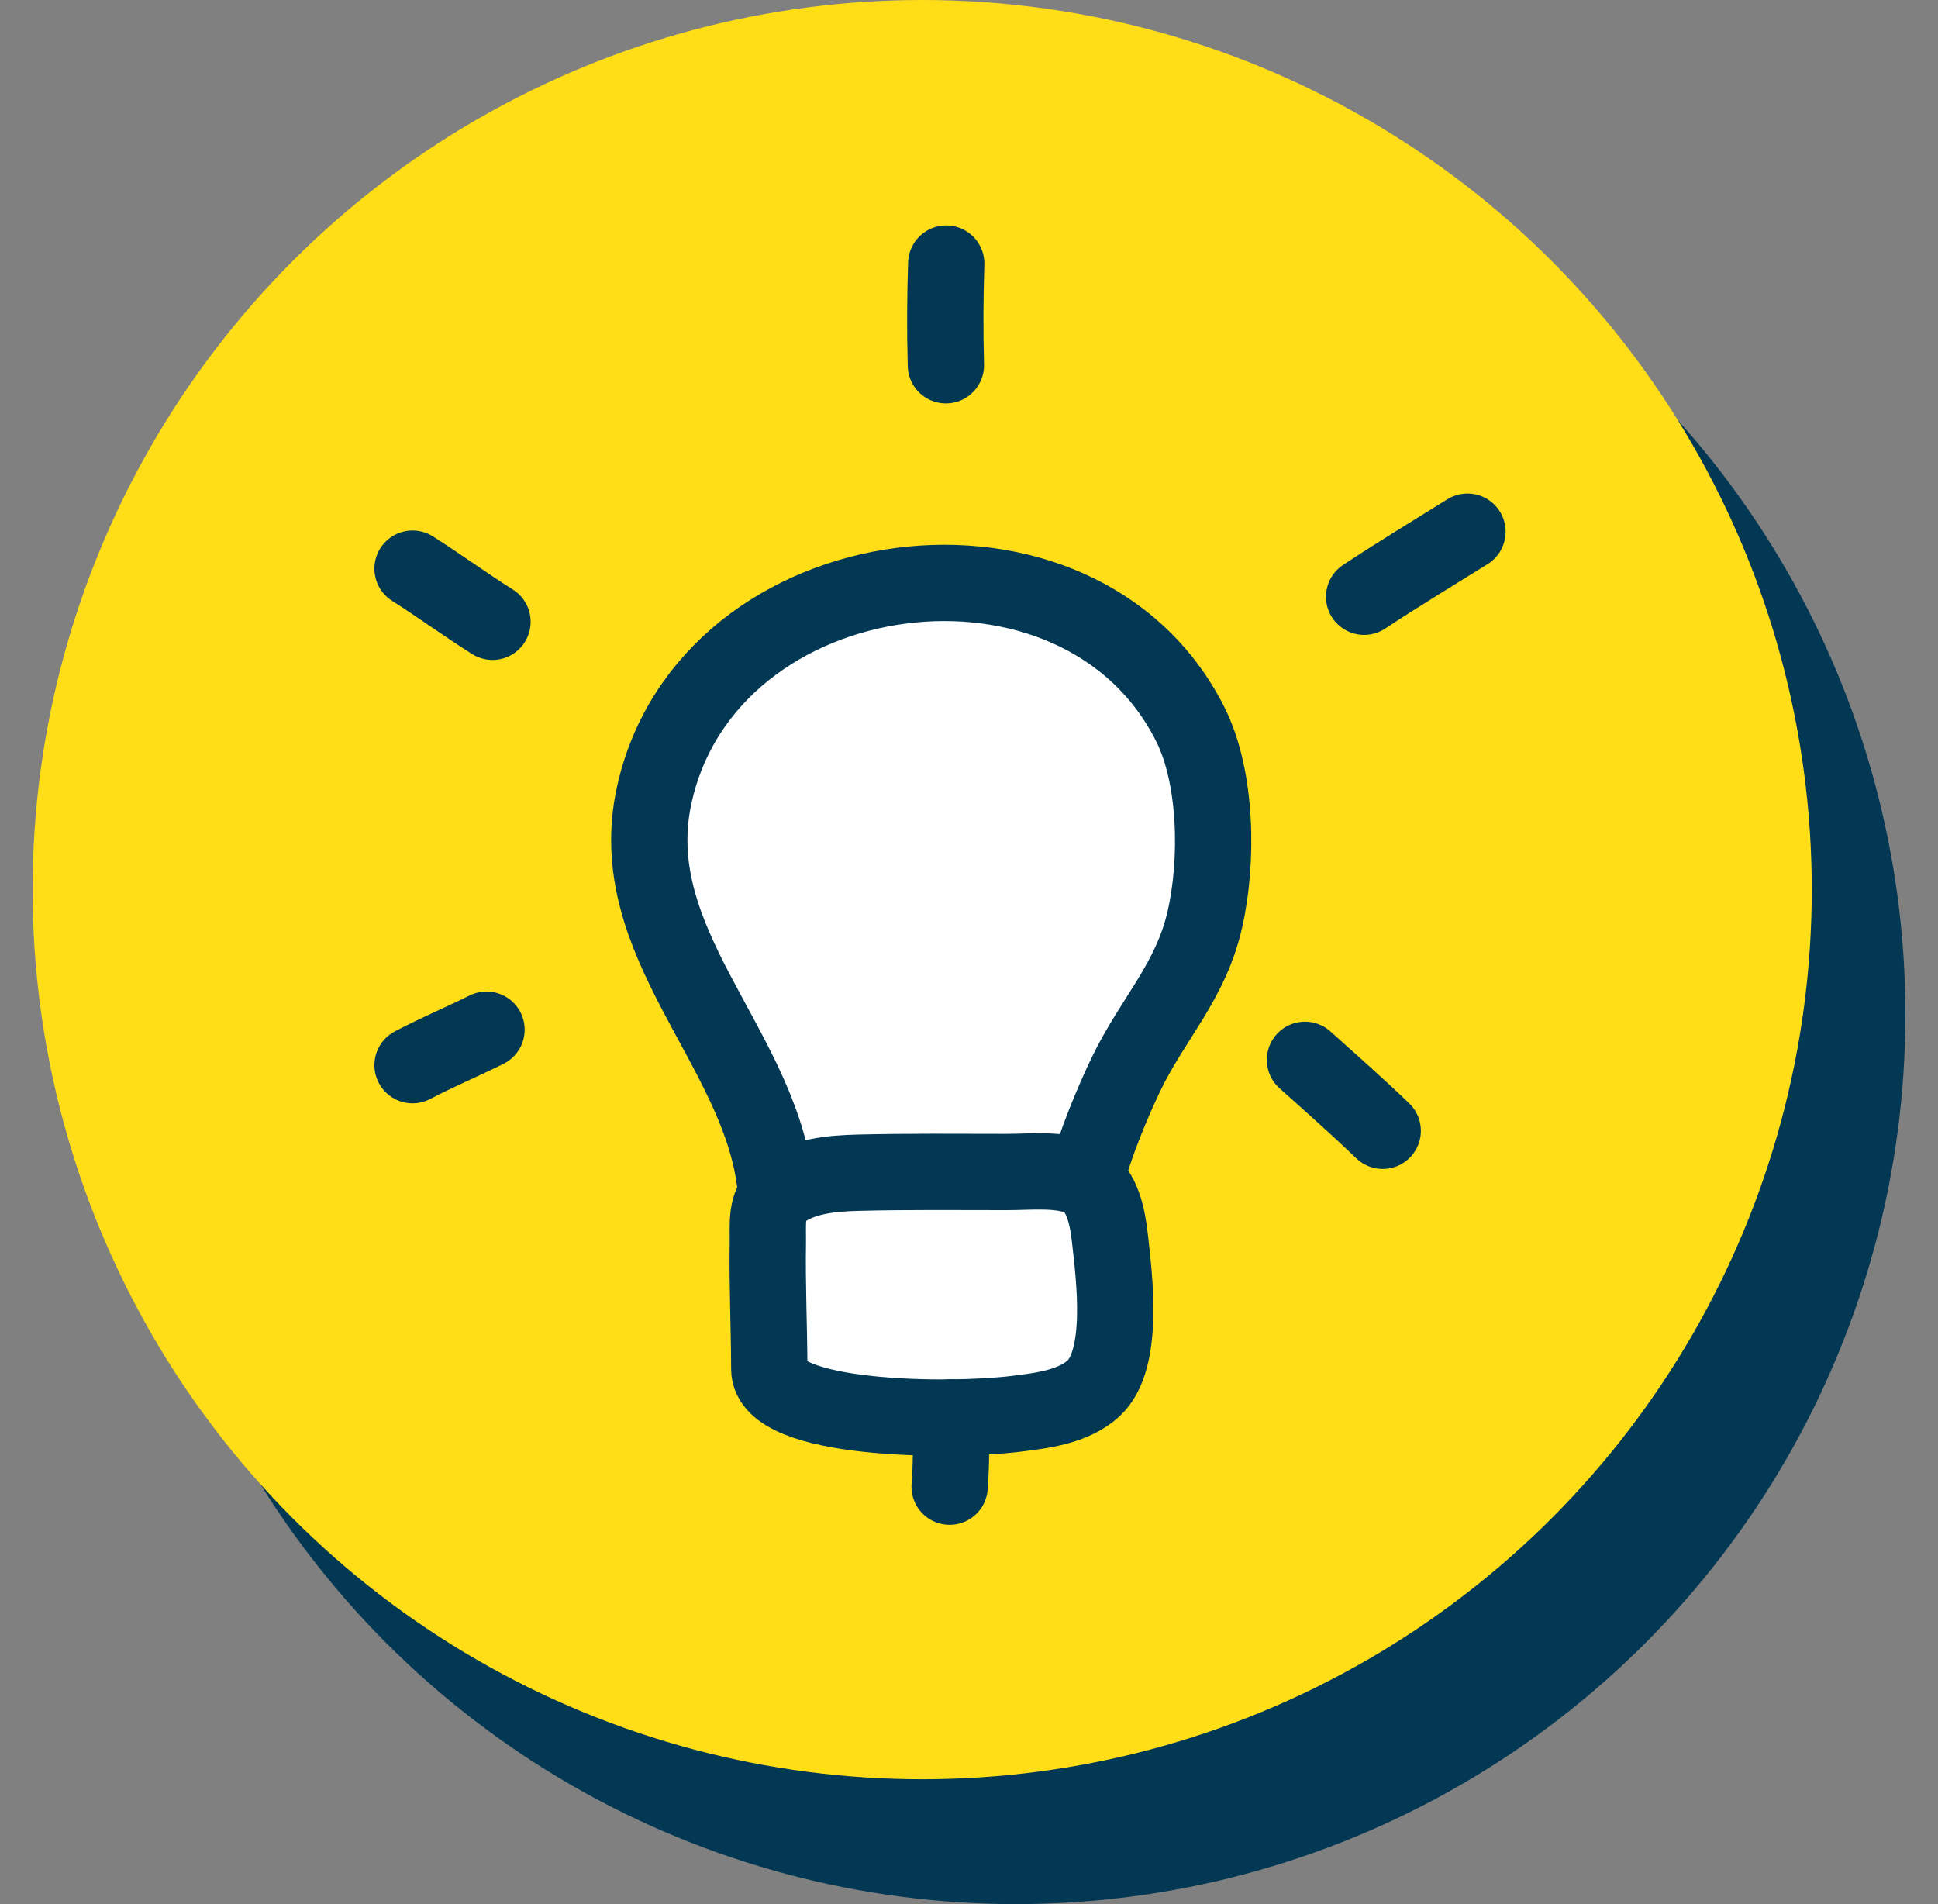 <svg width="57" height="56" viewBox="0 0 57 56" fill="none" xmlns="http://www.w3.org/2000/svg">
<rect x="0" y="0" width="57" height="56" fill="#808080" stroke="none"/>
<circle cx="29.877" cy="29.836" r="26.164" fill="#023854"/>
<circle cx="27.123" cy="26.164" r="26.164" fill="#FFDE18"/>
<path d="M35.014 21.312C31.762 14.804 20.806 16.236 19.241 23.386C18.297 27.701 22.279 30.72 22.793 34.76H31.92C32.188 33.68 32.734 32.395 33.112 31.605C33.898 29.965 35.01 28.892 35.432 27.062C35.834 25.32 35.787 22.86 35.014 21.312Z" fill="white" stroke="#023854" stroke-width="2.244" stroke-miterlimit="1.5" stroke-linecap="round" stroke-linejoin="round"/>
<path fill-rule="evenodd" clip-rule="evenodd" d="M22.626 40.267C22.623 39.02 22.562 37.773 22.584 36.527C22.592 36.033 22.508 35.43 22.935 35.085C23.559 34.581 24.487 34.508 25.261 34.489C26.712 34.454 28.174 34.467 29.626 34.469C30.287 34.471 31.274 34.356 31.87 34.684C32.438 34.997 32.581 35.848 32.645 36.423C32.768 37.524 33.093 39.984 32.158 40.837C31.569 41.374 30.65 41.486 29.896 41.579C27.895 41.826 22.629 41.777 22.626 40.267Z" fill="white" stroke="#023854" stroke-width="2.244" stroke-miterlimit="1.5" stroke-linecap="round" stroke-linejoin="round"/>
<path d="M27.959 41.685C27.975 42.364 27.983 43.046 27.93 43.723" stroke="#023854" stroke-width="2.244" stroke-miterlimit="1.5" stroke-linecap="round" stroke-linejoin="round"/>
<path d="M12.134 31.327C12.846 30.951 13.589 30.642 14.309 30.283" stroke="#023854" stroke-width="2.244" stroke-miterlimit="1.5" stroke-linecap="round" stroke-linejoin="round"/>
<path d="M12.134 16.724C12.929 17.229 13.689 17.786 14.485 18.287" stroke="#023854" stroke-width="2.244" stroke-miterlimit="1.5" stroke-linecap="round" stroke-linejoin="round"/>
<path d="M27.82 10.743C27.792 9.744 27.798 8.751 27.83 7.752" stroke="#023854" stroke-width="2.244" stroke-miterlimit="1.5" stroke-linecap="round" stroke-linejoin="round"/>
<path d="M40.121 17.551C41.119 16.891 42.146 16.271 43.161 15.637" stroke="#023854" stroke-width="2.244" stroke-miterlimit="1.5" stroke-linecap="round" stroke-linejoin="round"/>
<path d="M38.381 31.17C39.151 31.859 39.923 32.541 40.668 33.257" stroke="#023854" stroke-width="2.244" stroke-miterlimit="1.5" stroke-linecap="round" stroke-linejoin="round"/>
</svg>
